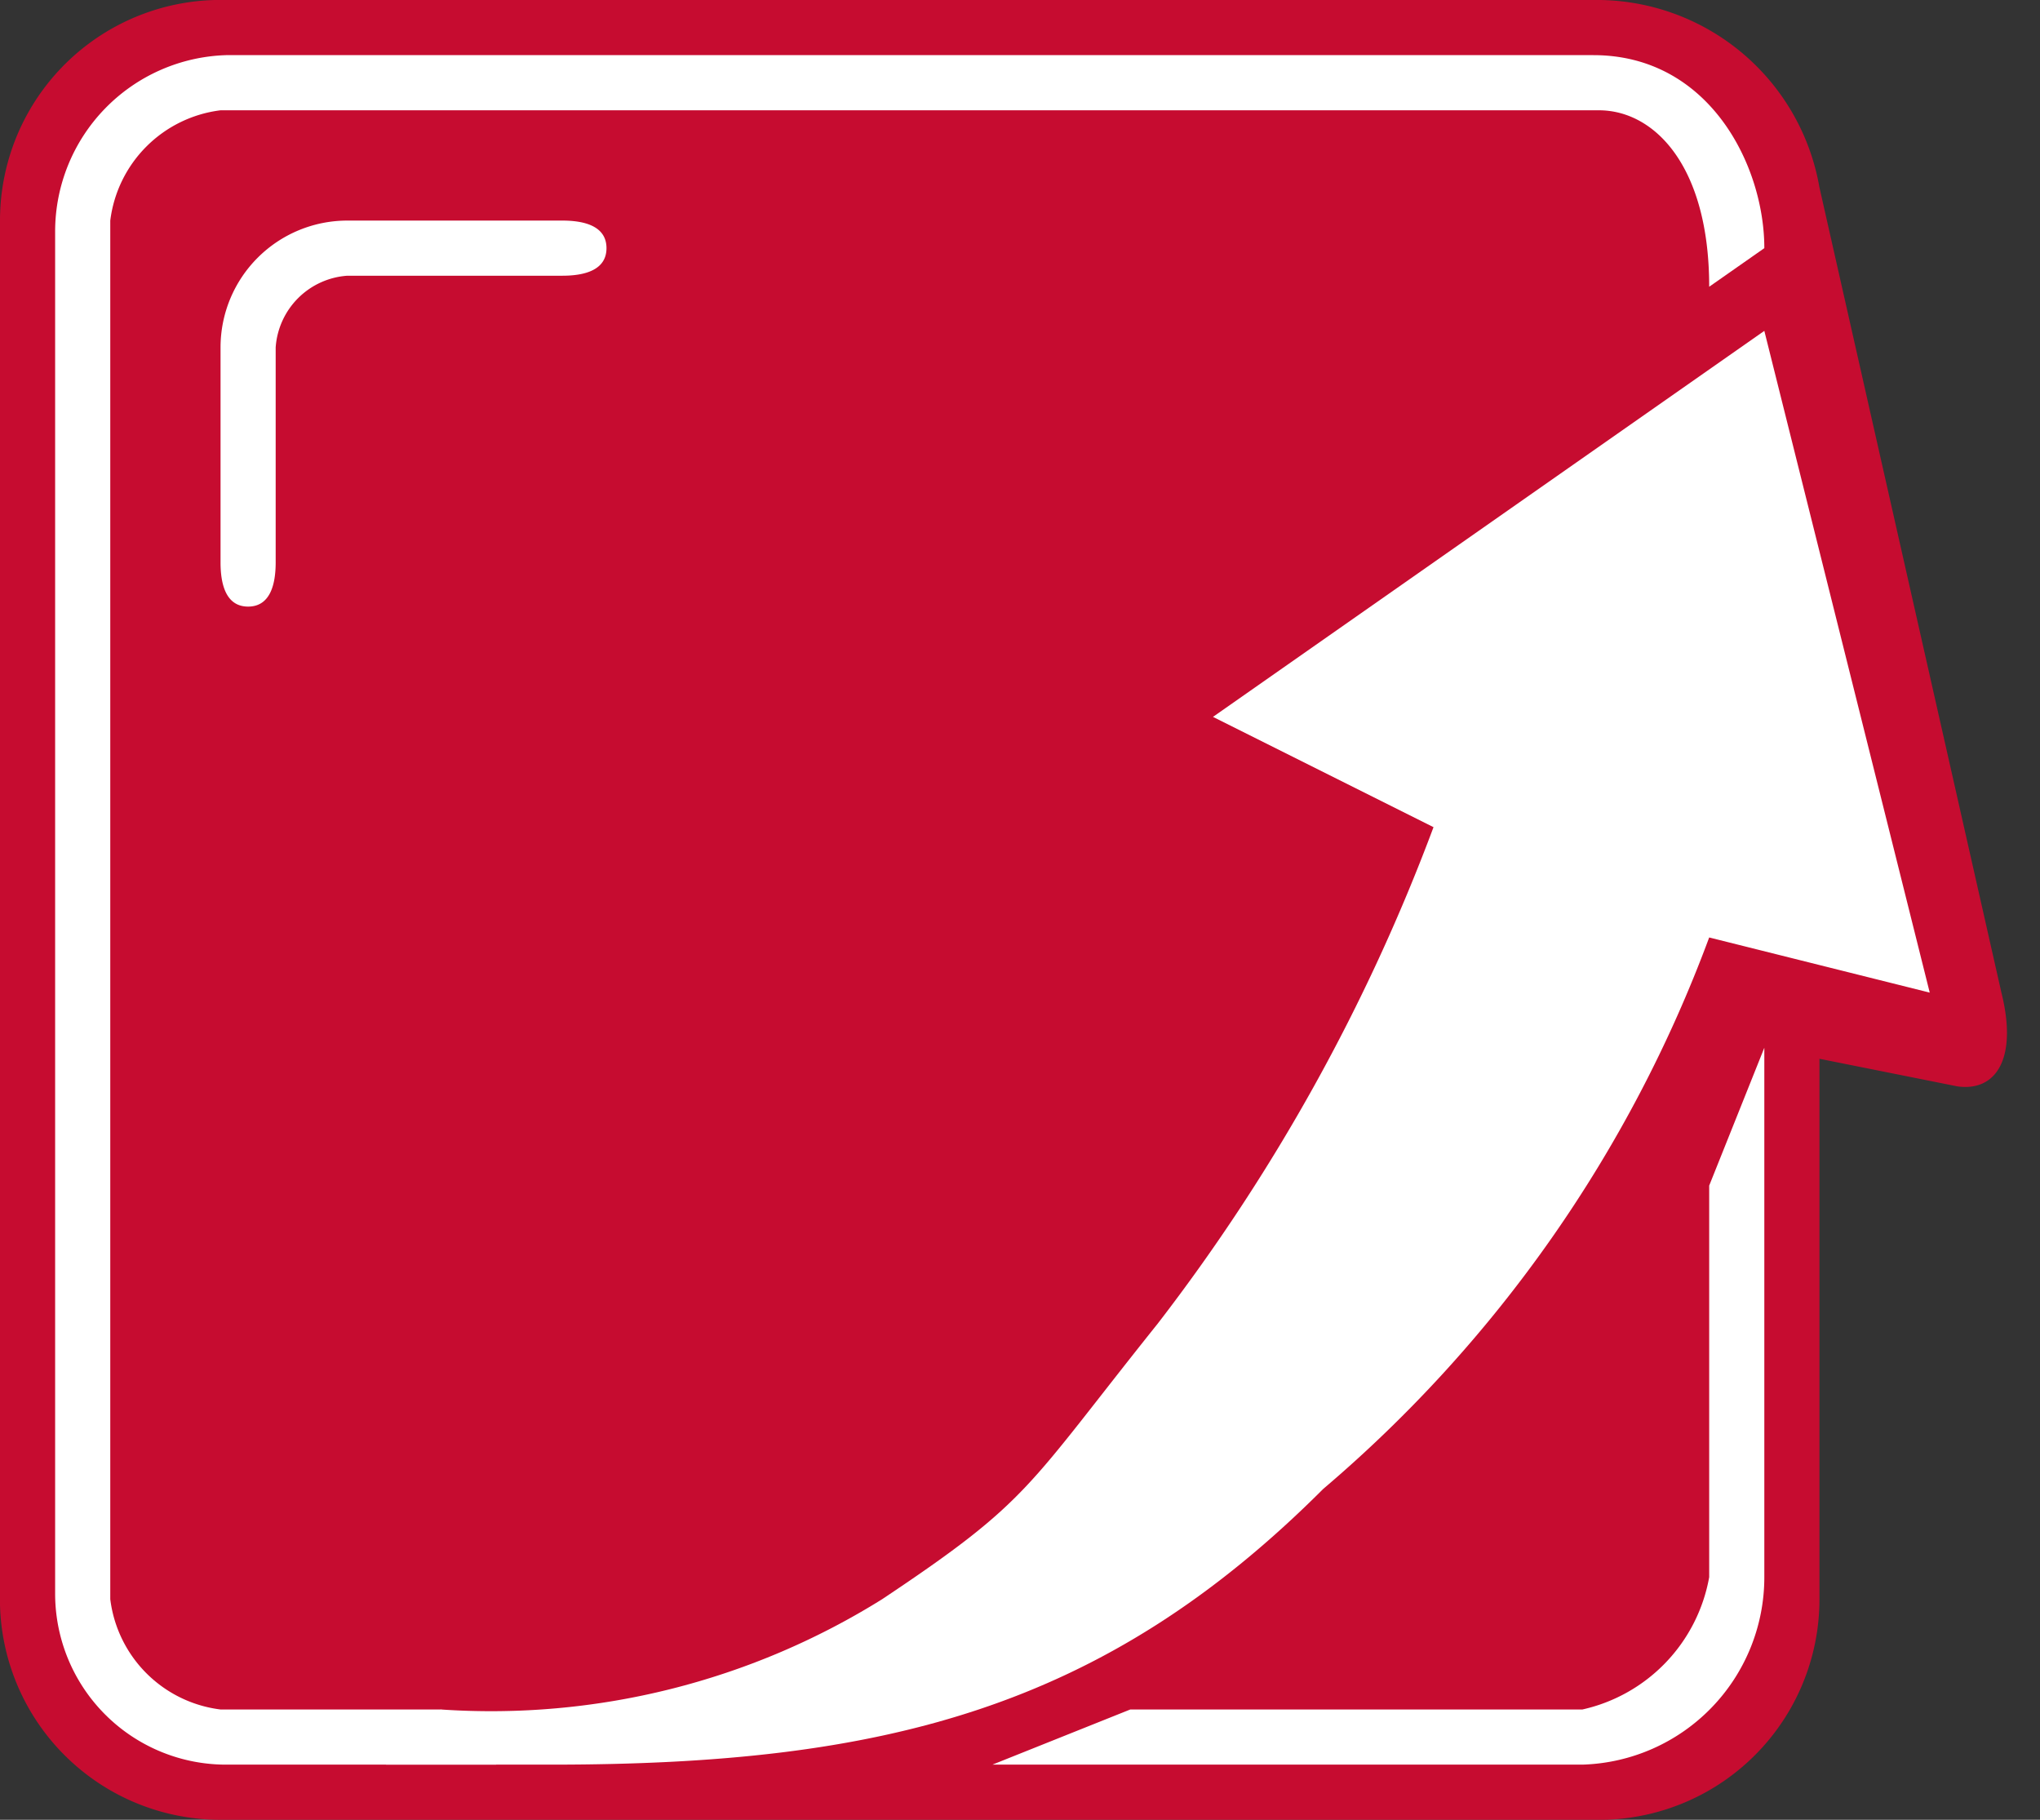 <svg xmlns="http://www.w3.org/2000/svg" width="37" height="33" viewBox="0 0 37 33"><rect x="0" y="0" width="37" height="33" fill="#333333" stroke="none"/><title>ScreenshotReader-33x37</title><g id="Layer_2" data-name="Layer 2"><g id="Layer_3" data-name="Layer 3"><rect width="37" height="33" fill="none"/><path d="M36.3,18,33,3.4h0A4.1,4.1,0,0,0,28.9,0H4.1A4,4,0,0,0,0,4H0V28.9A4,4,0,0,0,4,33H28.9A4,4,0,0,0,33,29h0V19.2l2.5.5C36.2,19.8,36.6,19.2,36.3,18Z" fill="#c60c30"/><path d="M32,6l3,12-4-1a24.1,24.1,0,0,1-7,10c-4,4-8,5-14,5H7l1-1a13.4,13.4,0,0,0,8-2c2.7-1.8,2.6-2,5-5a34.5,34.5,0,0,0,5-9l-4-2Z" fill="#fff"/><path d="M7,31H4a2.3,2.3,0,0,1-2-2V4A2.3,2.3,0,0,1,4,2H29c1,0,2,1,2,3.2l1-.7C32,3,31,1,28.9,1H4.1A3.2,3.2,0,0,0,1,4.2V28.9A3.1,3.1,0,0,0,4.1,32H9L8,31Z" fill="#fff"/><path d="M31,28.6A3,3,0,0,1,28.7,31H20.5L18,32H28.7A3.4,3.4,0,0,0,32,28.6h0V19l-1,2.5Z" fill="#fff"/><path d="M10.2,4H6.3A2.3,2.3,0,0,0,4,6.3H4v3.9c0,.4.1.8.5.8s.5-.4.5-.8V6.3A1.4,1.4,0,0,1,6.3,5h3.9c.4,0,.8-.1.8-.5S10.6,4,10.2,4Z" fill="#fff"/></g></g></svg>